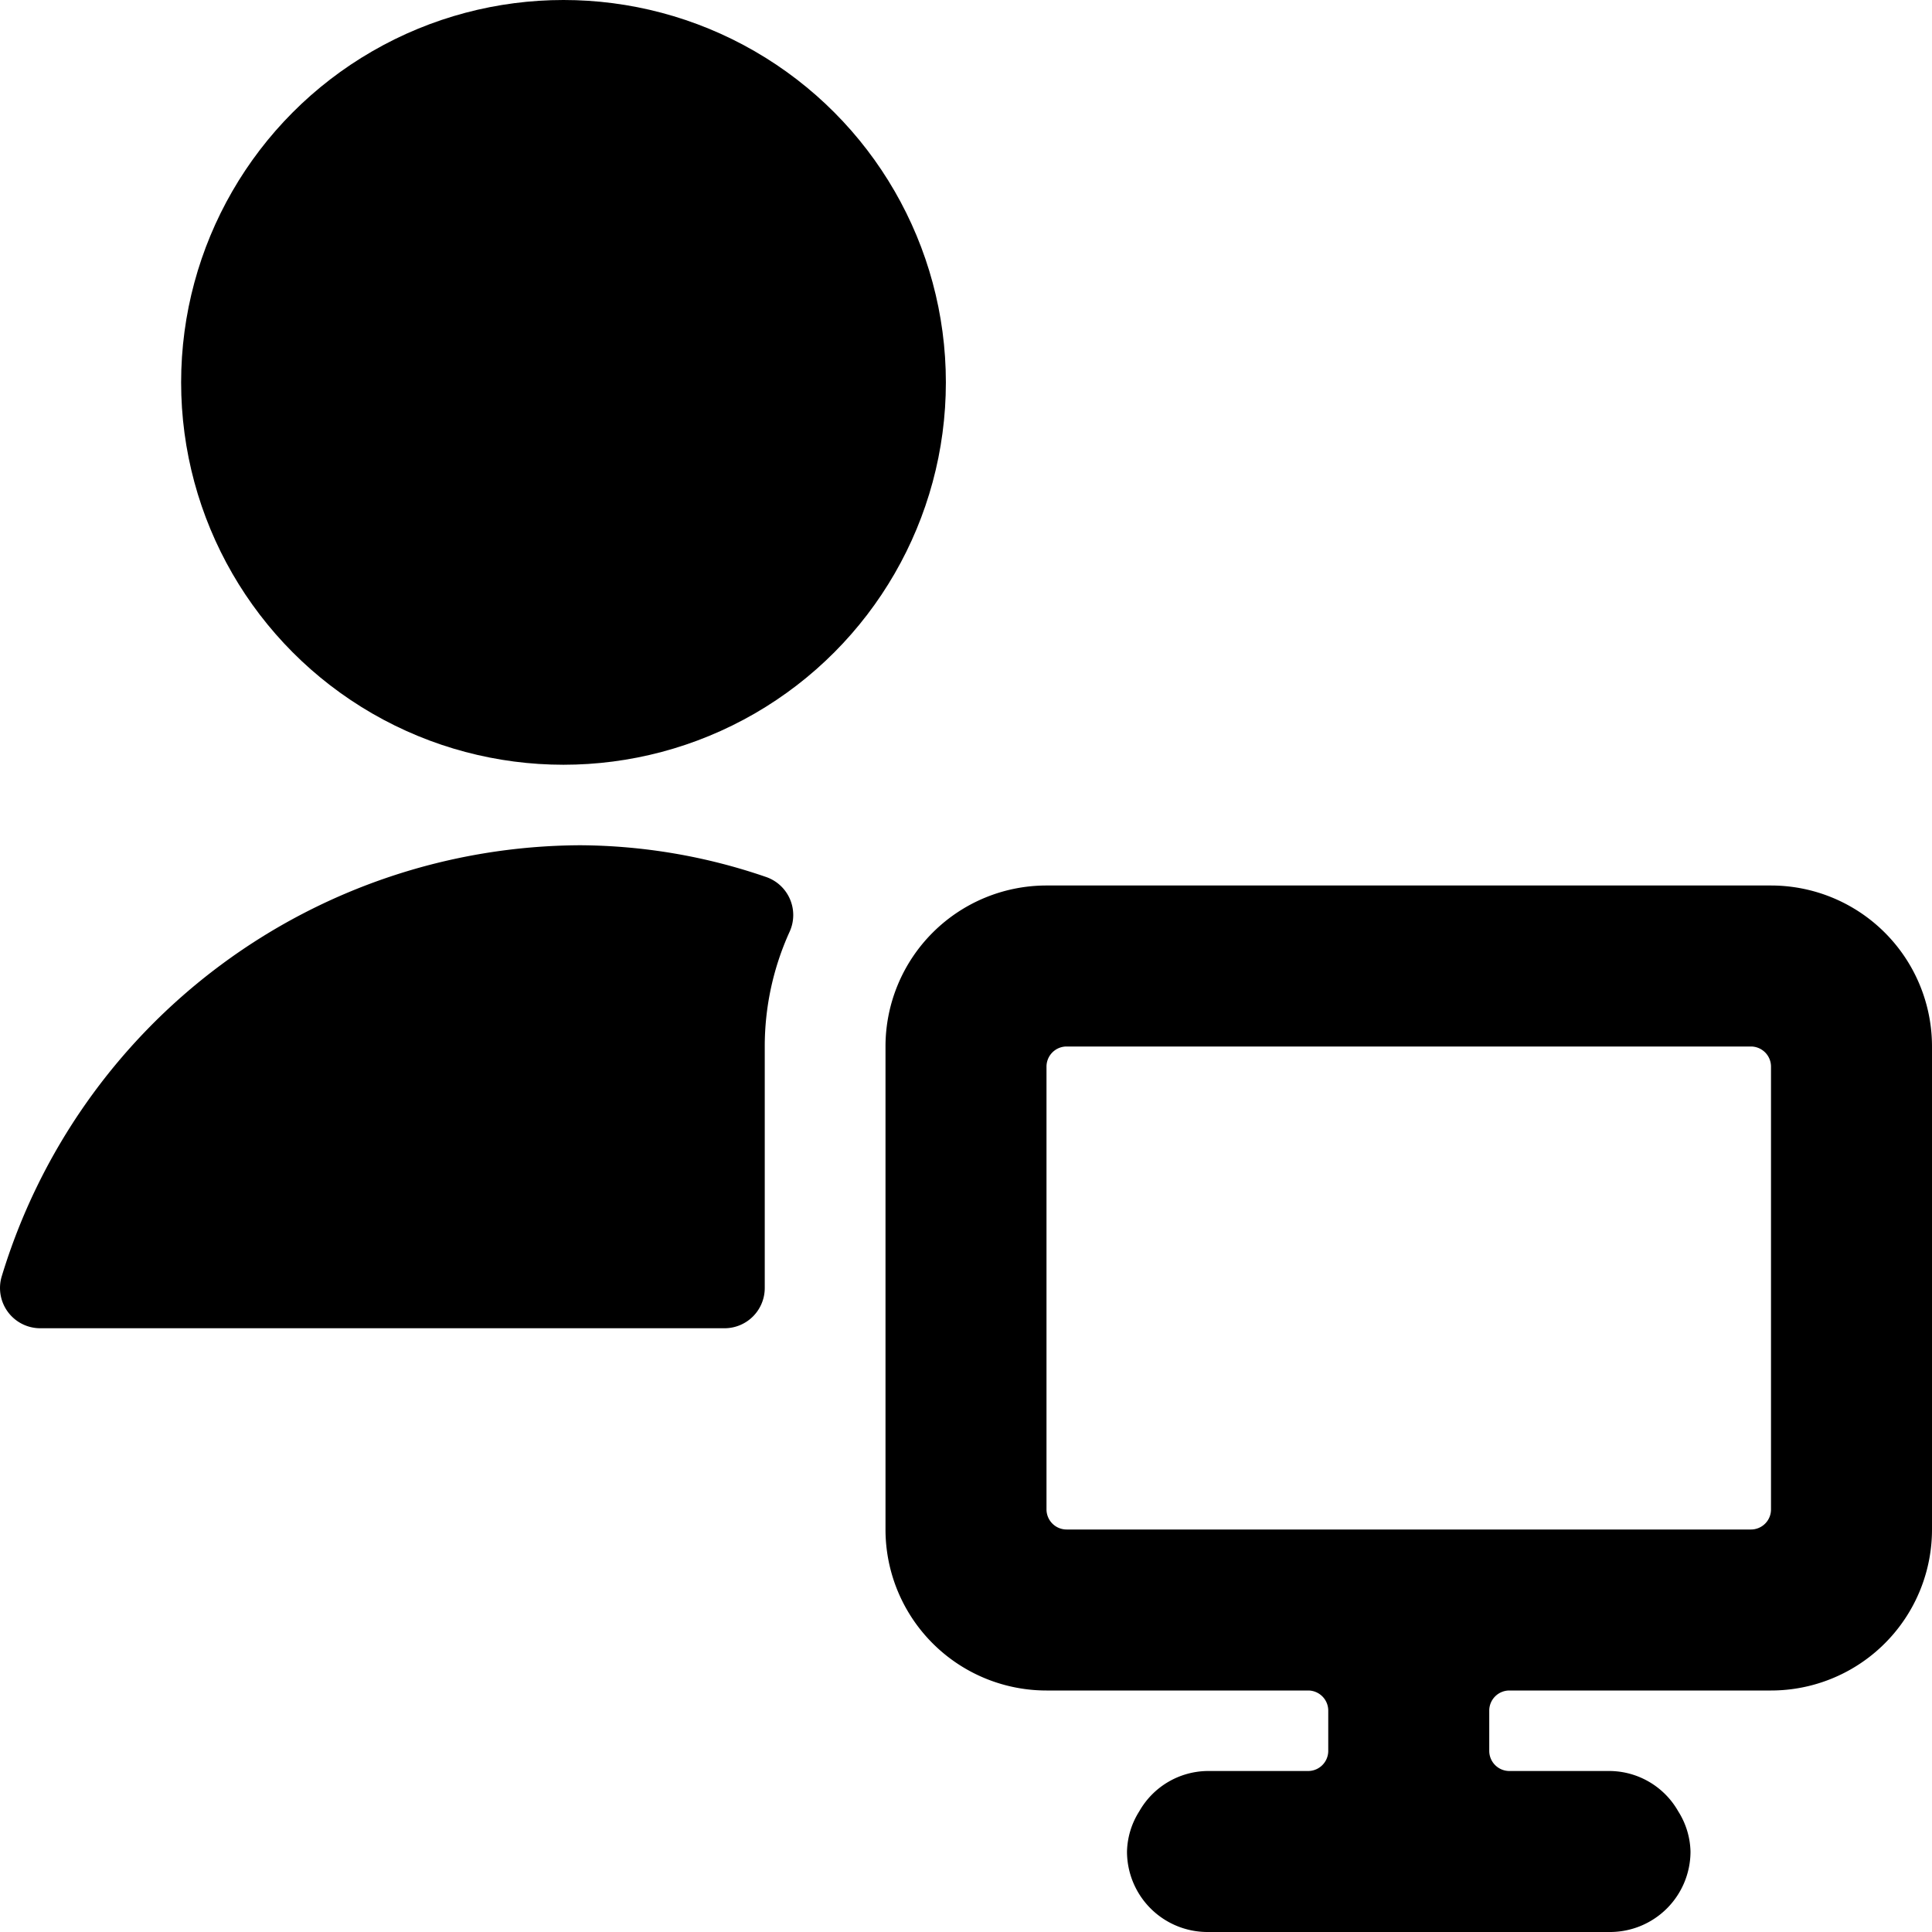 <svg id="Bold" xmlns="http://www.w3.org/2000/svg" viewBox="0 0 24 24"><title>single-neutral-actions-monitor</title><path d="M9.5,13a3.441,3.441,0,0,1,.31-1.428.5.5,0,0,0-.3-.68A7.2,7.2,0,0,0,7.206,10.5,7.543,7.543,0,0,0,.021,15.857.5.5,0,0,0,.5,16.5H9a.5.5,0,0,0,.5-.5Z"/><circle cx="7" cy="4.75" r="4.75"/><path d="M20,22H18.75a.25.25,0,0,1-.25-.25v-.5a.25.25,0,0,1,.25-.25H22a2,2,0,0,0,2-2V13a2,2,0,0,0-2-2H13a2,2,0,0,0-2,2v6a2,2,0,0,0,2,2h3.25a.25.25,0,0,1,.25.25v.5a.25.25,0,0,1-.25.25H15a.988.988,0,0,0-.847.5A.974.974,0,0,0,14,23a1,1,0,0,0,1,1h5a1,1,0,0,0,1-1,.974.974,0,0,0-.153-.5A.988.988,0,0,0,20,22Zm-7-8.75a.25.25,0,0,1,.25-.25h8.5a.25.25,0,0,1,.25.25v5.5a.249.249,0,0,1-.25.25h-8.5a.25.25,0,0,1-.25-.25Z"/></svg>